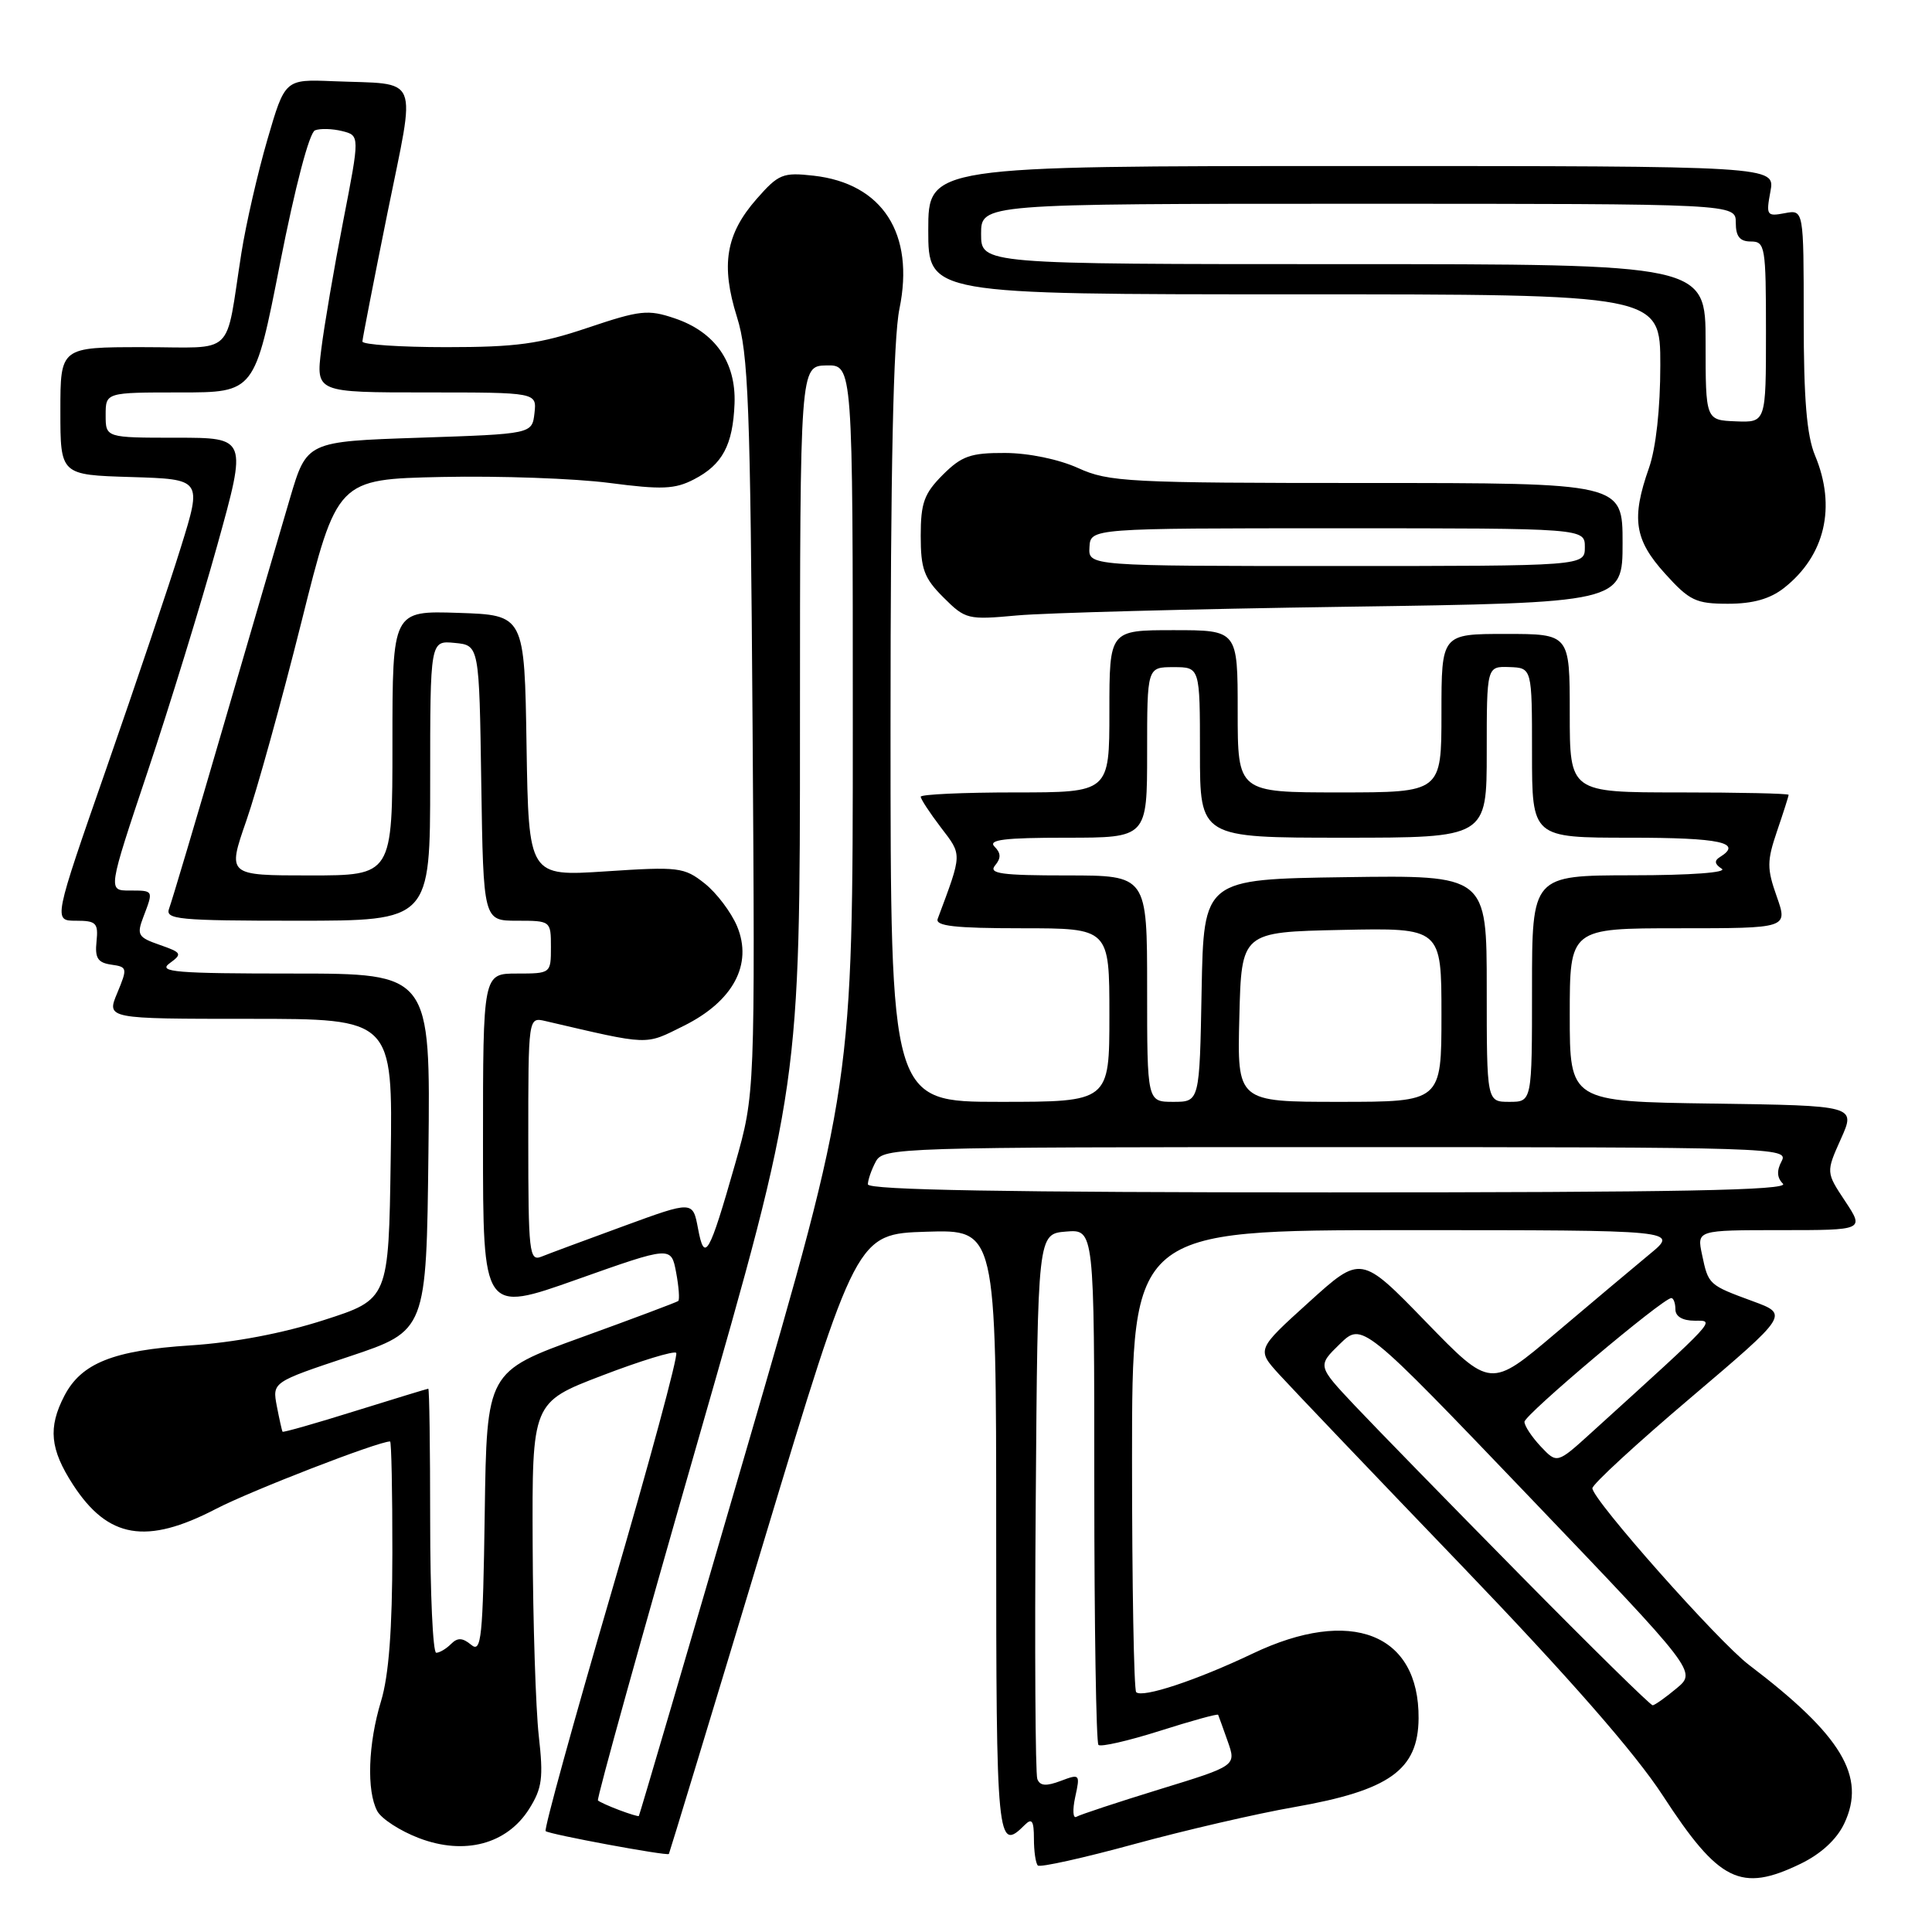 <?xml version="1.0" encoding="UTF-8" standalone="no"?>
<!DOCTYPE svg PUBLIC "-//W3C//DTD SVG 1.1//EN" "http://www.w3.org/Graphics/SVG/1.1/DTD/svg11.dtd" >
<svg xmlns="http://www.w3.org/2000/svg" xmlns:xlink="http://www.w3.org/1999/xlink" version="1.1" viewBox="0 0 256 256">
 <g >
 <path fill="currentColor"
d=" M 238.59 246.96 C 241.29 245.65 243.38 243.73 244.37 241.63 C 247.33 235.40 244.04 229.94 231.75 220.61 C 227.67 217.51 211.00 198.70 211.00 197.20 C 211.00 196.68 216.85 191.29 224.01 185.22 C 237.02 174.17 237.02 174.17 232.26 172.42 C 226.39 170.26 226.37 170.24 225.53 166.25 C 224.84 163.00 224.84 163.00 235.93 163.00 C 247.03 163.00 247.03 163.00 244.49 159.16 C 241.95 155.33 241.95 155.33 243.93 150.91 C 245.91 146.50 245.91 146.50 226.95 146.23 C 208.00 145.96 208.00 145.96 208.00 134.48 C 208.00 123.00 208.00 123.00 222.46 123.00 C 236.91 123.00 236.91 123.00 235.43 118.80 C 234.11 115.07 234.12 114.10 235.47 110.12 C 236.31 107.66 237.00 105.50 237.00 105.32 C 237.00 105.14 230.47 105.00 222.50 105.00 C 208.00 105.00 208.00 105.00 208.00 94.50 C 208.00 84.00 208.00 84.00 199.50 84.00 C 191.00 84.00 191.00 84.00 191.00 94.50 C 191.00 105.00 191.00 105.00 177.50 105.00 C 164.00 105.00 164.00 105.00 164.00 94.25 C 164.00 83.50 164.00 83.50 155.50 83.50 C 147.00 83.50 147.00 83.50 147.00 94.25 C 147.00 105.00 147.00 105.00 134.50 105.00 C 127.62 105.00 122.00 105.26 122.00 105.57 C 122.00 105.88 123.20 107.71 124.67 109.64 C 127.51 113.36 127.53 112.96 124.25 121.75 C 123.90 122.70 126.53 123.00 135.39 123.00 C 147.00 123.00 147.00 123.00 147.00 134.50 C 147.00 146.00 147.00 146.00 132.50 146.00 C 118.00 146.00 118.00 146.00 118.00 96.31 C 118.00 62.09 118.37 44.85 119.18 40.92 C 121.23 30.97 116.95 24.31 107.81 23.28 C 103.73 22.82 103.16 23.05 100.25 26.37 C 96.17 31.02 95.49 35.11 97.65 42.00 C 99.17 46.82 99.42 53.49 99.72 96.22 C 100.05 144.93 100.05 144.93 97.41 154.22 C 93.95 166.35 93.35 167.39 92.49 162.78 C 91.80 159.11 91.80 159.11 82.65 162.46 C 77.62 164.30 72.71 166.12 71.75 166.51 C 70.13 167.16 70.00 166.04 70.00 150.99 C 70.00 134.77 70.00 134.77 72.25 135.29 C 86.26 138.55 85.38 138.52 90.60 135.93 C 97.15 132.68 99.77 127.79 97.67 122.74 C 96.88 120.87 94.95 118.31 93.37 117.06 C 90.66 114.91 89.93 114.82 80.27 115.46 C 70.05 116.13 70.05 116.13 69.77 98.82 C 69.50 81.50 69.50 81.50 60.75 81.21 C 52.00 80.92 52.00 80.92 52.00 98.46 C 52.00 116.00 52.00 116.00 41.06 116.00 C 30.12 116.00 30.12 116.00 32.64 108.75 C 34.03 104.76 37.30 92.95 39.92 82.50 C 44.67 63.50 44.67 63.50 58.58 63.20 C 66.24 63.04 76.20 63.40 80.73 63.99 C 87.69 64.90 89.43 64.83 91.95 63.52 C 95.73 61.57 97.11 58.98 97.33 53.49 C 97.54 47.98 94.74 43.98 89.40 42.18 C 85.86 40.98 84.81 41.10 77.88 43.43 C 71.51 45.58 68.43 46.00 59.13 46.00 C 53.01 46.00 48.01 45.66 48.02 45.25 C 48.04 44.84 49.53 37.18 51.34 28.22 C 55.13 9.51 55.84 11.24 44.13 10.76 C 37.76 10.50 37.76 10.50 35.43 18.50 C 34.15 22.90 32.60 29.65 31.99 33.50 C 29.78 47.53 31.39 46.00 18.92 46.00 C 8.00 46.00 8.00 46.00 8.00 54.46 C 8.00 62.93 8.00 62.93 17.38 63.21 C 26.77 63.50 26.77 63.50 23.97 72.50 C 22.44 77.45 18.00 90.61 14.12 101.75 C 7.06 122.00 7.06 122.00 10.07 122.00 C 12.75 122.00 13.04 122.30 12.79 124.75 C 12.56 126.94 12.95 127.56 14.74 127.82 C 16.88 128.12 16.91 128.27 15.54 131.57 C 14.10 135.00 14.10 135.00 33.07 135.00 C 52.04 135.00 52.04 135.00 51.77 153.58 C 51.50 172.16 51.50 172.16 42.91 174.92 C 37.48 176.67 31.00 177.90 25.25 178.27 C 15.00 178.93 10.76 180.63 8.52 184.97 C 6.35 189.16 6.63 192.03 9.67 196.72 C 14.31 203.87 19.39 204.73 28.61 199.94 C 33.22 197.54 50.10 191.00 51.69 191.00 C 51.86 191.00 52.00 197.64 51.99 205.75 C 51.98 215.92 51.52 222.02 50.49 225.41 C 48.77 231.06 48.56 237.31 49.99 239.98 C 50.53 240.99 53.02 242.61 55.52 243.56 C 61.55 245.86 67.16 244.37 70.11 239.70 C 71.84 236.95 72.02 235.59 71.39 230.00 C 70.99 226.43 70.62 215.02 70.58 204.66 C 70.50 185.82 70.50 185.82 79.77 182.27 C 84.88 180.31 89.30 178.96 89.60 179.26 C 89.90 179.56 86.03 193.85 81.01 211.01 C 75.99 228.17 72.07 242.40 72.30 242.63 C 72.72 243.05 88.38 245.95 88.63 245.66 C 88.70 245.57 94.33 227.05 101.13 204.50 C 113.50 163.50 113.50 163.50 122.75 163.21 C 132.00 162.92 132.00 162.92 132.00 202.96 C 132.00 244.24 132.12 245.48 135.80 241.80 C 136.73 240.87 137.00 241.27 137.00 243.63 C 137.00 245.30 137.23 246.90 137.52 247.19 C 137.80 247.47 143.54 246.20 150.27 244.36 C 157.00 242.52 166.55 240.31 171.50 239.45 C 184.11 237.24 187.91 234.53 187.97 227.70 C 188.06 216.44 179.01 212.90 166.00 219.10 C 158.57 222.64 151.37 225.03 150.55 224.22 C 150.25 223.92 150.00 210.02 150.00 193.33 C 150.00 163.00 150.00 163.00 186.23 163.00 C 222.46 163.00 222.46 163.00 218.58 166.19 C 216.46 167.95 210.84 172.66 206.11 176.67 C 197.50 183.97 197.50 183.97 188.92 175.13 C 180.34 166.29 180.34 166.29 173.42 172.56 C 166.50 178.82 166.50 178.82 169.50 182.12 C 171.15 183.93 182.03 195.34 193.68 207.46 C 207.89 222.26 216.66 232.28 220.33 237.92 C 227.78 249.37 230.66 250.80 238.59 246.96 Z  M 178.25 80.40 C 215.00 79.87 215.00 79.87 215.00 71.93 C 215.00 64.00 215.00 64.00 181.11 64.00 C 149.48 64.00 146.93 63.87 142.86 62.02 C 140.30 60.86 136.30 60.03 133.17 60.02 C 128.60 60.00 127.43 60.42 124.92 62.92 C 122.45 65.40 122.00 66.64 122.00 71.00 C 122.00 75.40 122.44 76.60 125.01 79.16 C 127.92 82.07 128.23 82.15 134.76 81.55 C 138.47 81.21 158.04 80.69 178.25 80.40 Z  M 236.39 77.91 C 241.83 73.63 243.35 67.16 240.50 60.35 C 239.40 57.71 239.00 52.88 239.00 42.26 C 239.00 27.77 239.00 27.77 236.48 28.25 C 234.10 28.70 234.00 28.54 234.59 25.37 C 235.22 22.00 235.22 22.00 179.11 22.00 C 123.00 22.00 123.00 22.00 123.00 30.50 C 123.00 39.00 123.00 39.00 171.50 39.00 C 220.00 39.00 220.00 39.00 220.00 48.37 C 220.00 54.15 219.42 59.38 218.50 62.00 C 216.14 68.70 216.56 71.51 220.62 76.00 C 223.87 79.60 224.71 80.00 228.98 80.00 C 232.28 80.00 234.54 79.36 236.39 77.91 Z  M 82.04 239.84 C 80.68 239.33 79.42 238.75 79.23 238.57 C 79.04 238.38 84.99 216.98 92.45 191.01 C 106.00 143.79 106.00 143.79 106.00 96.14 C 106.01 48.50 106.01 48.50 109.50 48.42 C 113.00 48.35 113.00 48.35 113.00 96.01 C 113.00 143.67 113.00 143.67 98.90 192.09 C 91.15 218.71 84.73 240.56 84.65 240.63 C 84.57 240.71 83.39 240.35 82.04 239.84 Z  M 142.47 238.12 C 143.14 235.07 143.09 235.02 140.55 235.98 C 138.62 236.71 137.80 236.65 137.45 235.73 C 137.19 235.05 137.09 218.52 137.24 198.99 C 137.50 163.50 137.50 163.50 141.25 163.19 C 145.00 162.88 145.00 162.88 145.00 196.77 C 145.00 215.41 145.25 230.91 145.55 231.21 C 145.85 231.51 149.51 230.67 153.68 229.35 C 157.86 228.02 161.33 227.06 161.41 227.22 C 161.48 227.37 162.05 228.96 162.68 230.74 C 163.82 233.97 163.82 233.97 153.66 237.09 C 148.07 238.81 143.11 240.45 142.64 240.73 C 142.17 241.02 142.10 239.84 142.47 238.12 Z  M 201.48 208.75 C 192.12 199.26 182.24 189.13 179.51 186.24 C 174.56 180.98 174.56 180.98 177.53 178.09 C 180.50 175.20 180.50 175.20 202.66 198.35 C 224.81 221.50 224.81 221.50 222.16 223.71 C 220.70 224.93 219.27 225.94 218.99 225.96 C 218.71 225.98 210.83 218.24 201.48 208.75 Z  M 57.00 201.50 C 57.00 191.88 56.89 184.01 56.75 184.01 C 56.61 184.02 52.25 185.35 47.05 186.97 C 41.85 188.60 37.52 189.83 37.44 189.71 C 37.36 189.60 37.02 188.07 36.68 186.32 C 36.08 183.14 36.08 183.14 46.29 179.74 C 56.50 176.33 56.50 176.33 56.77 152.67 C 57.04 129.00 57.04 129.00 38.83 129.00 C 23.30 129.00 20.89 128.80 22.46 127.65 C 24.19 126.39 24.10 126.23 21.16 125.20 C 18.28 124.20 18.09 123.88 19.00 121.49 C 20.35 117.95 20.38 118.00 17.15 118.00 C 14.29 118.00 14.29 118.00 19.56 102.25 C 22.46 93.59 26.61 80.09 28.79 72.25 C 32.75 58.00 32.75 58.00 23.38 58.00 C 14.00 58.00 14.00 58.00 14.00 55.00 C 14.00 52.00 14.00 52.00 23.87 52.00 C 33.75 52.00 33.75 52.00 37.11 34.88 C 39.11 24.72 40.99 17.56 41.74 17.27 C 42.43 17.00 44.06 17.05 45.34 17.37 C 47.68 17.96 47.68 17.96 45.48 29.27 C 44.27 35.48 42.96 43.14 42.57 46.29 C 41.86 52.00 41.86 52.00 56.49 52.00 C 71.13 52.00 71.13 52.00 70.82 54.75 C 70.50 57.50 70.50 57.50 55.57 58.00 C 40.65 58.50 40.65 58.50 38.43 66.00 C 37.21 70.12 33.25 83.68 29.62 96.13 C 26.00 108.58 22.75 119.49 22.41 120.38 C 21.85 121.83 23.58 122.00 39.39 122.00 C 57.00 122.00 57.00 122.00 57.00 103.44 C 57.00 84.87 57.00 84.87 60.25 85.19 C 63.50 85.50 63.50 85.50 63.77 103.75 C 64.05 122.00 64.05 122.00 68.52 122.00 C 72.97 122.00 73.00 122.02 73.00 125.50 C 73.00 128.98 72.98 129.00 68.50 129.00 C 64.00 129.00 64.00 129.00 64.00 151.48 C 64.00 173.95 64.00 173.95 76.46 169.53 C 88.93 165.11 88.93 165.11 89.59 168.60 C 89.95 170.52 90.07 172.23 89.87 172.39 C 89.67 172.55 83.88 174.73 77.00 177.22 C 64.50 181.75 64.50 181.75 64.23 200.48 C 63.99 217.10 63.78 219.07 62.44 217.95 C 61.28 216.99 60.63 216.97 59.76 217.84 C 59.12 218.48 58.24 219.00 57.80 219.00 C 57.36 219.00 57.00 211.12 57.00 201.50 Z  M 204.16 191.67 C 202.97 190.40 202.00 188.94 202.00 188.40 C 202.00 187.47 220.35 172.00 221.46 172.00 C 221.75 172.00 222.00 172.68 222.00 173.50 C 222.00 174.44 222.95 175.00 224.56 175.00 C 227.29 175.00 227.77 174.49 210.91 189.79 C 206.32 193.96 206.32 193.96 204.16 191.67 Z  M 115.00 156.93 C 115.00 156.35 115.47 155.00 116.04 153.93 C 117.04 152.05 118.77 152.00 177.07 152.00 C 235.10 152.00 237.04 152.06 236.08 153.85 C 235.40 155.12 235.45 156.05 236.25 156.85 C 237.12 157.72 222.42 158.00 176.20 158.00 C 133.55 158.00 115.00 157.68 115.00 156.93 Z  M 152.00 131.00 C 152.00 116.00 152.00 116.00 141.38 116.00 C 132.68 116.00 130.95 115.76 131.85 114.68 C 132.66 113.71 132.64 113.04 131.78 112.18 C 130.87 111.27 133.10 111.00 141.30 111.00 C 152.00 111.00 152.00 111.00 152.00 99.70 C 152.00 88.40 152.00 88.40 155.50 88.40 C 159.00 88.40 159.00 88.40 159.00 99.70 C 159.00 111.00 159.00 111.00 178.00 111.00 C 197.00 111.00 197.00 111.00 197.00 99.64 C 197.00 88.29 197.00 88.29 200.00 88.39 C 203.00 88.50 203.00 88.50 203.00 99.75 C 203.00 111.00 203.00 111.00 216.00 111.00 C 227.96 111.00 230.99 111.65 227.89 113.57 C 227.12 114.04 227.20 114.51 228.14 115.11 C 228.94 115.61 224.03 115.98 216.25 115.98 C 203.00 116.00 203.00 116.00 203.00 131.00 C 203.00 146.00 203.00 146.00 200.00 146.00 C 197.00 146.00 197.00 146.00 197.00 130.98 C 197.00 115.96 197.00 115.96 178.25 116.23 C 159.50 116.50 159.50 116.50 159.22 131.25 C 158.95 146.00 158.95 146.00 155.47 146.00 C 152.00 146.00 152.00 146.00 152.00 131.00 Z  M 164.22 134.75 C 164.50 123.50 164.50 123.50 177.75 123.22 C 191.00 122.94 191.00 122.94 191.00 134.47 C 191.00 146.00 191.00 146.00 177.47 146.00 C 163.93 146.00 163.93 146.00 164.22 134.75 Z  M 144.36 72.50 C 144.50 70.00 144.50 70.00 177.25 70.00 C 210.00 70.00 210.00 70.00 210.00 72.50 C 210.00 75.00 210.00 75.00 177.11 75.00 C 144.21 75.00 144.21 75.00 144.36 72.50 Z  M 226.00 45.34 C 226.00 35.00 226.00 35.00 178.00 35.00 C 130.00 35.00 130.00 35.00 130.00 31.00 C 130.00 27.00 130.00 27.00 180.00 27.00 C 230.00 27.00 230.00 27.00 230.00 29.50 C 230.00 31.33 230.53 32.00 232.00 32.00 C 233.89 32.00 234.00 32.67 234.00 43.99 C 234.00 55.99 234.00 55.99 230.00 55.83 C 226.00 55.67 226.00 55.67 226.00 45.34 Z "/>
</g>
</svg>